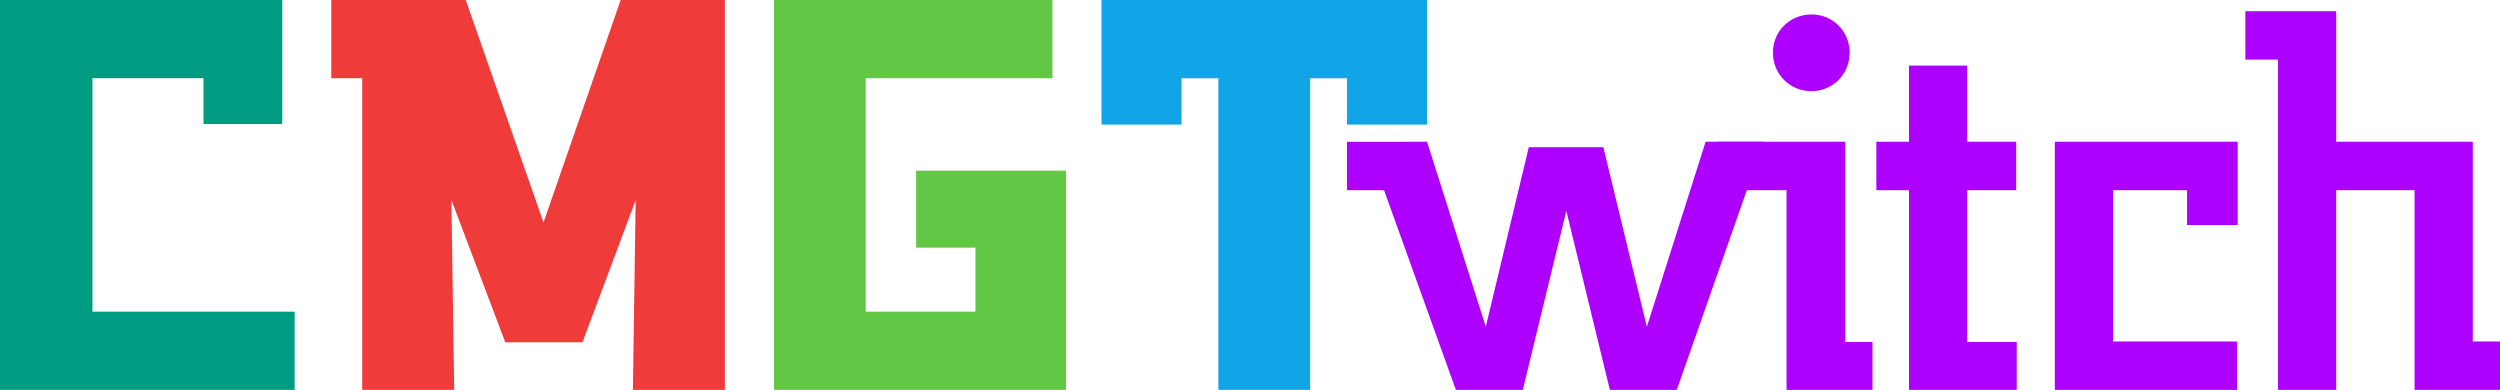 <?xml version="1.0" encoding="UTF-8" standalone="no"?>
<svg id="a" data-name="Layer 1" width="359.071" height="55.999" viewBox="0 0 1796.701 280.206"
    version="1.1" xmlns="http://www.w3.org/2000/svg">
  <g
     id="g10"
     transform="translate(-27.21,-39.897)">
    <polygon
       points="93.647,263.882 238.959,263.882 238.959,320.103 27.21,320.103 27.21,39.897 230.063,39.897 230.063,129.006 173.421,129.006 173.421,96.118 93.647,96.118 "
       fill="#009c82"
       id="polygon2" />
    <polygon
       points="265.302,39.906 361.953,39.906 417.812,199.794 473.268,39.906 548.155,39.906 548.155,320.094 482.055,320.094 484.046,183.799 445.817,285.875 390.325,285.875 351.625,183.594 353.623,320.094 287.523,320.094 287.523,96.12 265.302,96.12 "
       fill="#f03b3b"
       id="polygon4" />
    <polygon
       points="995.249,96.126 968.799,96.126 968.799,320.092 902.82,320.092 902.82,96.126 876.37,96.126 876.37,129.437 818.827,129.437 818.827,39.906 1052.79,39.906 1052.79,129.437 995.249,129.437 "
       fill="#11a4e6"
       id="polygon6" />
    <path
       d="M 793.366,162.565 V 320.094 H 583.394 V 39.906 h 66 v 0.018 c 0.531,-0.018 1.1,-0.018 1.651,-0.018 h 132.543 v 56.2 H 649.393 v 167.786 h 78.873 V 217.879 H 685.6 v -55.314 z"
       fill="#62c744"
       id="path8" />
  </g>
  <g
     id="g26"
     transform="translate(-27.21,-39.897)">
    <path
       d="m 1152.896,191.441 -31.283,128.651 h -48.098 l -51.617,-143.511 -26.649,0.026 v -34.802 l 57.541,-0.026 42.233,132.953 30.892,-129.042 h 53.572 l 31.283,129.042 42.233,-132.953 h 41.841 l -62.566,178.313 h -48.098 l -31.283,-128.651 z"
       fill="#ad00ff"
       id="path14" />
    <path
       d="M 1311.153,320.092 V 176.581 h -49.457 v -34.802 h 91.688 v 143.9 h 19.553 v 34.412 h -61.783 z m 45.36,-242.444 c 0,15.642 -12.122,27.764 -27.373,27.764 -15.642,0 -27.764,-12.122 -27.764,-27.764 0,-15.25 12.122,-27.372 27.764,-27.372 15.251,0 27.373,12.122 27.373,27.372 z"
       fill="#ad00ff"
       id="path16" />
    <path
       d="m 1476.597,320.092 h -77.426 V 176.581 h -23.463 v -34.802 h 23.463 V 87.033 h 41.841 v 54.746 h 35.193 v 34.802 h -35.193 v 109.098 h 35.585 v 34.412 z"
       fill="#ad00ff"
       id="path18" />
    <path
       d="M 1634.966,320.092 H 1503.969 V 141.779 h 131.389 v 59.828 h -36.367 v -25.026 h -53.18 V 285.29 h 89.156 v 34.802 z"
       fill="#ad00ff"
       id="path20" />
    <path
       d="M 1762.518,320.092 V 176.581 h -56.309 v 143.511 h -41.841 V 82.732 h -23.463 V 47.929 h 65.304 v 93.85 h 98.151 V 285.29 h 19.551 v 34.802 h -61.392 z"
       fill="#ad00ff"
       id="path22" />
  </g>
</svg>
